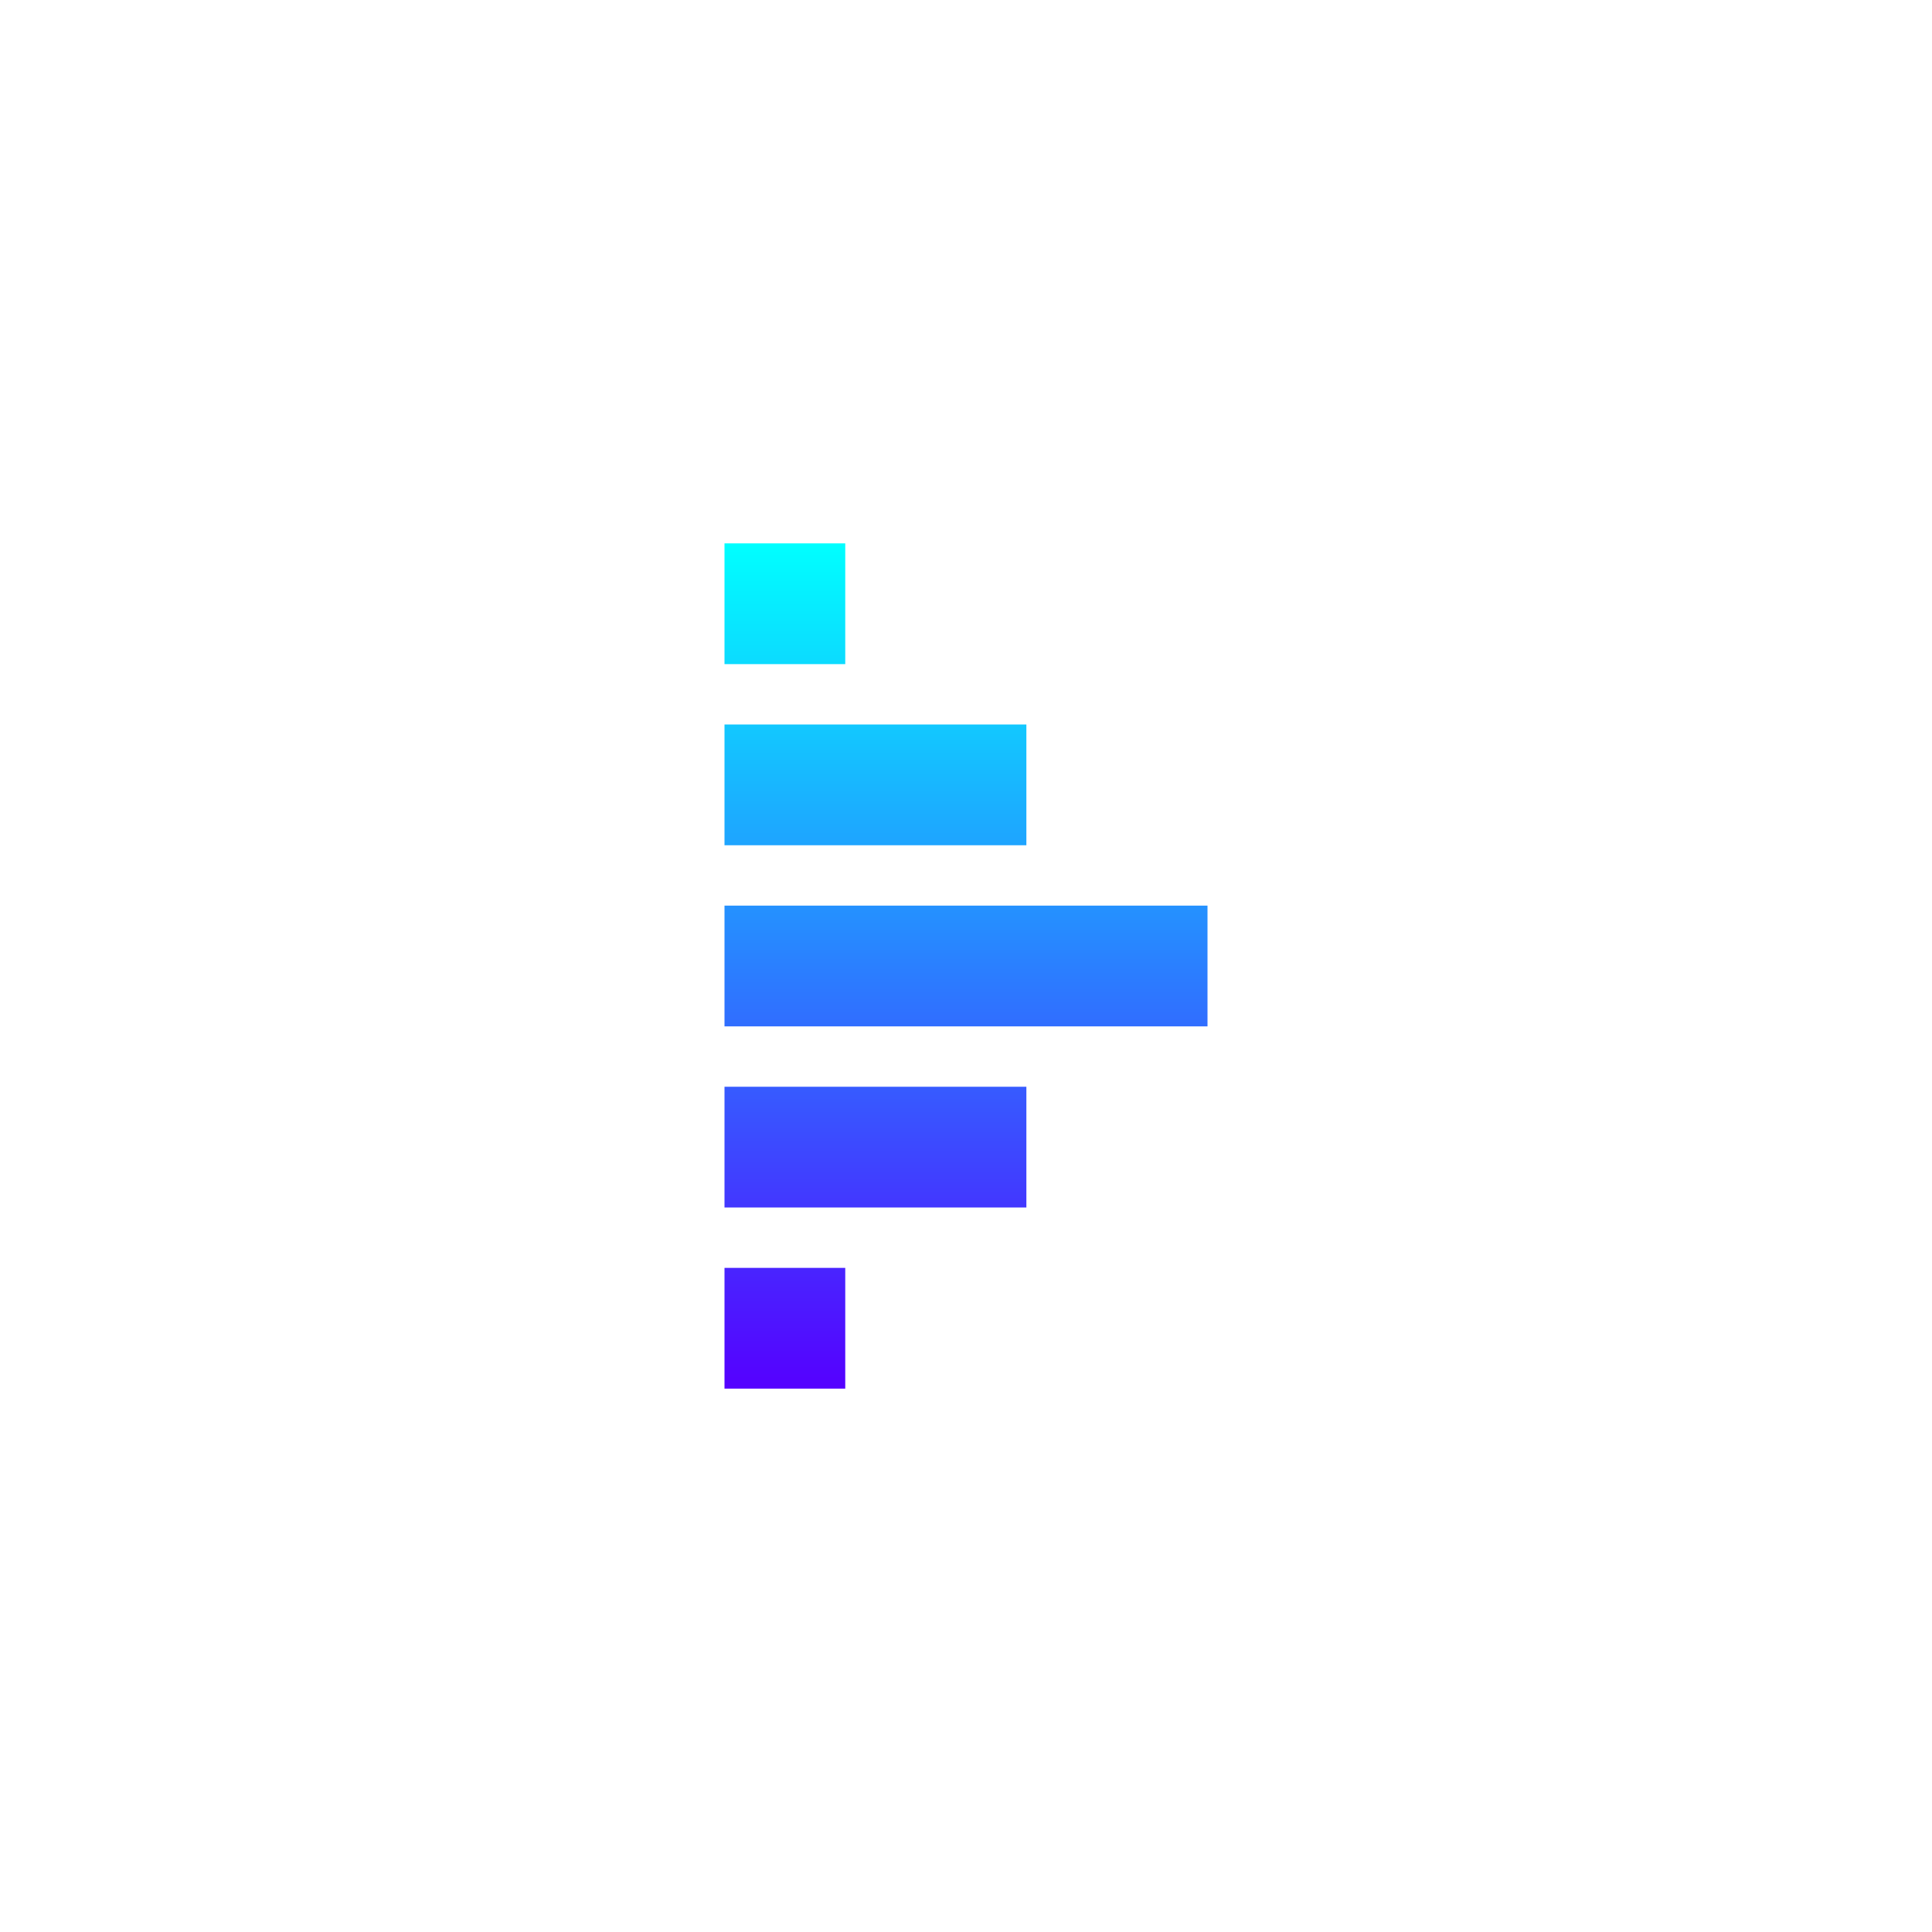 <svg width="128" height="128" viewBox="0 0 128 128" fill="none" xmlns="http://www.w3.org/2000/svg">
<path fill-rule="evenodd" clip-rule="evenodd" d="M48 36H56V44H48V36ZM48 48H68V56H48V48ZM80 60H48V68H80V60ZM48 72H68V80H48V72ZM56 84H48V92H56V84Z" fill="url(#paint0_linear_65_920)"/>
<defs>
<linearGradient id="paint0_linear_65_920" x1="64" y1="36" x2="64" y2="92" gradientUnits="userSpaceOnUse">
<stop stop-color="#00FFFF"/>
<stop offset="1" stop-color="#5500FF"/>
</linearGradient>
</defs>
</svg>

